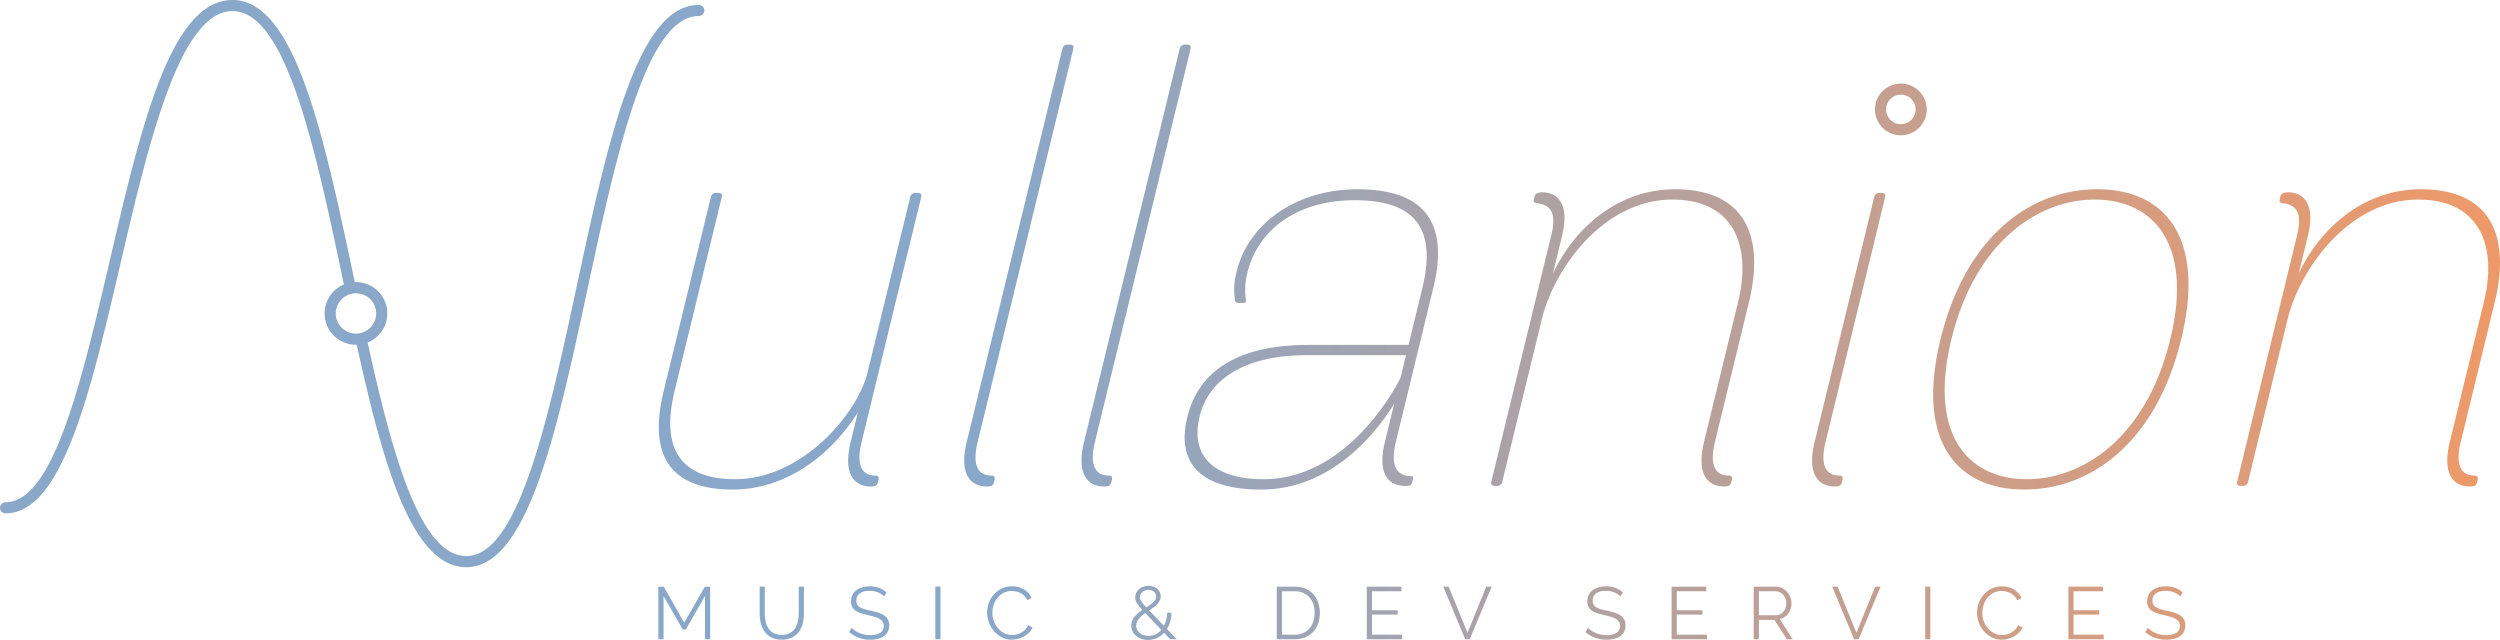 <svg xmlns="http://www.w3.org/2000/svg" xmlns:xlink="http://www.w3.org/1999/xlink" width="337.572" height="86.417" viewBox="0 0 337.572 86.417">
  <defs>
    <linearGradient id="a" x1="341.205" y1="43.209" x2="71.229" y2="43.209" gradientUnits="userSpaceOnUse">
      <stop offset="0" stop-color="#f09967"/>
      <stop offset="0.768" stop-color="#89a7c8"/>
    </linearGradient>
  </defs>
  <path d="M47.905,38.108a4.2,4.2,0,0,0-1.468.311C42.621,20.263,38.672,1.5,31.391,1.5c-7.175,0-11.4,18.138-15.134,34.141C12.219,52.96,8.4,69.318.75,69.318a.75.75,0,0,1,0-1.5c6.465,0,10.318-16.531,14.046-32.517C19.028,17.147,23.025,0,31.391,0,39.888,0,43.784,18.506,47.905,38.108ZM94.356,2.165a.75.75,0,0,0,0-1.5C86.044.665,82.092,19.043,77.907,38.5c-3.868,17.987-7.868,36.587-14.942,36.587-6.2,0-9.982-13.6-13.325-28.847a4.186,4.186,0,0,1-1.471.3c3.575,16.325,7.48,30.046,14.8,30.046,8.286,0,12.231-18.347,16.409-37.772C83.249,20.8,87.256,2.165,94.356,2.165Zm29.589,23.883h-.328a.692.692,0,0,0-.715.575l-5.771,23.72c-1.338,5.5-8.829,14.363-17.858,14.363-6.484,0-10.3-3.2-8.185-11.9l6.37-26.183c.08-.328-.024-.575-.434-.575H96.7a.691.691,0,0,0-.714.575l-6.37,26.183c-2.4,9.848,2.018,13.3,9.323,13.3,7.222,0,13.285-4.678,16.9-10.424l-.979,4.022c-1.078,4.432.595,5.991,2.729,5.991.493,0,.841-.082.96-.574l.08-.328c.1-.411-.106-.575-.435-.575-1.805,0-2.615-1.4-1.856-4.514l8.048-33.077C124.459,26.3,124.355,26.048,123.945,26.048ZM144.492,6.021h-.328a.692.692,0,0,0-.714.575L130.53,59.7c-1.078,4.432.594,5.991,2.728,5.991.492,0,.841-.082.961-.574l.08-.328c.1-.411-.107-.575-.435-.575-1.806,0-2.615-1.4-1.857-4.514l12.92-53.1C145.007,6.268,144.9,6.021,144.492,6.021ZM149.7,64.214c-1.806,0-2.615-1.4-1.857-4.514l12.92-53.1c.08-.328-.025-.575-.435-.575H160a.692.692,0,0,0-.714.575L146.37,59.7c-1.078,4.432.594,5.991,2.728,5.991.492,0,.841-.082.961-.574l.079-.328C150.239,64.378,150.032,64.214,149.7,64.214Zm43.842-25.361L188.474,59.7c-.758,3.118.051,4.514,2,4.6.328,0,.39.082.311.41l-.1.411c-.12.492-.448.492-.941.492-2.134,0-3.827-1.477-2.748-5.909l1.258-5.171c-2.822,4.514-8.807,11.573-18,11.573-7.879,0-11.493-3.366-9.935-9.767,1.478-6.074,6.562-9.768,16.411-9.768h13.461l1.877-7.714c2.017-8.291-1.311-11.82-9.108-11.82-7.961,0-13.145,4.1-14.523,9.768a9.51,9.51,0,0,0-.223,3.611c.065.41-.038.492-.366.492h-.492c-.41,0-.555-.082-.619-.492a9.283,9.283,0,0,1,.282-3.858c1.478-6.074,7.683-11,16.3-11C192.021,25.556,195.763,29.742,193.546,38.853Zm-3.694,9.11h-13.46c-7.88,0-13.113,2.955-14.411,8.29s1.965,8.453,8.614,8.453C182.578,64.706,189.113,51,189.113,51Zm46.324-7.223c2.037-8.372-.163-15.184-10.012-15.184-7.716,0-13.59,5.253-16.483,11.409l1.258-5.171c1.038-4.269-.634-5.828-2.686-5.828-.574,0-.943.164-1.043.575l-.1.41c-.1.41.291.492.455.492,2.239.246,2.5,1.888,1.9,4.351l-8.087,33.241c-.08.328.025.574.435.574h.328a.691.691,0,0,0,.715-.574l5.331-21.915c1.678-6.894,8.366-16.169,17.641-16.169,8.372,0,10.692,6.32,8.875,13.789L230.086,59.7c-1.078,4.432.594,5.991,2.728,5.991.493,0,.841-.082.96-.574l.08-.328c.1-.411-.106-.575-.434-.575-1.806,0-2.616-1.4-1.857-4.514Zm17.936-14.692h-.329a.692.692,0,0,0-.714.575L245.021,59.7c-1.078,4.432.6,5.991,2.729,5.991.492,0,.84-.082.96-.574l.08-.328c.1-.411-.106-.575-.435-.575-1.8,0-2.615-1.4-1.856-4.514l8.047-33.077C254.626,26.3,254.522,26.048,254.112,26.048Zm40.411,19.781C291.188,59.536,282.532,66.1,273.339,66.1s-14.653-6.566-11.319-20.273S274.011,25.556,283.2,25.556,297.858,32.122,294.523,45.829ZM282.864,26.951c-7.715,0-16.171,5.745-19.367,18.878s2.466,18.877,10.182,18.877,16.171-5.745,19.366-18.877S290.579,26.951,282.864,26.951ZM336.879,40.74c2.037-8.372-.163-15.184-10.012-15.184-7.716,0-13.59,5.253-16.483,11.409l1.258-5.171c1.038-4.269-.634-5.828-2.686-5.828-.574,0-.943.164-1.043.575l-.1.41c-.1.41.291.492.455.492,2.239.246,2.5,1.888,1.9,4.351l-8.087,33.241c-.08.328.025.574.435.574h.328a.691.691,0,0,0,.715-.574l5.331-21.915c1.678-6.894,8.366-16.169,17.641-16.169,8.372,0,10.692,6.32,8.875,13.789L330.789,59.7c-1.078,4.432.594,5.991,2.729,5.991.492,0,.84-.082.96-.574l.079-.328c.1-.411-.106-.575-.434-.575-1.806,0-2.615-1.4-1.857-4.514Zm-292.3,1.583A3.472,3.472,0,0,1,46.6,39.176l-.153-.727-.006-.03a4.229,4.229,0,0,0,1.625,8.134c.037,0,.071-.01.107-.011-.054-.248-.109-.5-.163-.744A3.477,3.477,0,0,1,44.582,42.323Zm3.478-3.481h0A3.477,3.477,0,0,1,49.478,45.5c.053.249.108.5.162.744a4.226,4.226,0,0,0-1.578-8.149c-.053,0-.1.014-.157.016l.007.032C47.961,38.374,48.011,38.608,48.06,38.842Zm-1.464.334a3.466,3.466,0,0,1,1.464-.334c-.049-.234-.1-.468-.148-.7l-.007-.032a4.2,4.2,0,0,0-1.468.311l.006.03ZM49.478,45.5a3.452,3.452,0,0,1-1.415.306c-.02,0-.038,0-.057,0,.054.249.109.5.163.744a4.186,4.186,0,0,0,1.471-.3C49.586,45.994,49.531,45.746,49.478,45.5Zm-4.146-3.174a2.722,2.722,0,0,1,1.425-2.384c-.054-.254-.107-.508-.161-.763a3.472,3.472,0,0,0,1.41,6.622c-.055-.255-.11-.512-.166-.767A2.725,2.725,0,0,1,45.332,42.323Zm6.211,0a3.48,3.48,0,0,0-3.48-3.481h0c.054.256.107.511.161.766a2.714,2.714,0,0,1,1.091,5.128c.055.255.11.508.166.761A3.476,3.476,0,0,0,51.543,42.323Zm-3.481,2.73c-.076,0-.147-.016-.222-.022.056.255.111.512.166.767.019,0,.037,0,.057,0a3.452,3.452,0,0,0,1.415-.306c-.056-.253-.111-.506-.166-.761A2.692,2.692,0,0,1,48.062,45.053Zm0-5.461c.055,0,.105.013.159.016-.054-.255-.107-.51-.161-.766a3.466,3.466,0,0,0-1.464.334c.054.255.107.509.161.763A2.7,2.7,0,0,1,48.062,39.592Zm212.1-24.819a3.492,3.492,0,1,1-3.492-3.492A3.5,3.5,0,0,1,260.164,14.773Zm-.749,0a2.743,2.743,0,1,0-2.743,2.742A2.743,2.743,0,0,0,259.415,14.774Zm0,0a2.743,2.743,0,1,1-2.743-2.743A2.743,2.743,0,0,1,259.415,14.774Zm-.751,0a1.992,1.992,0,1,0-1.992,1.993A1.994,1.994,0,0,0,258.664,14.773ZM92.393,84.077l-2.77-4.86H88.9v7.1h.7v-5.83L92.192,85H92.6l2.589-4.511v5.83h.7v-7.1h-.71Zm15.46-1.28a5.491,5.491,0,0,1-.106,1.07,2.7,2.7,0,0,1-.37.945,2.013,2.013,0,0,1-.71.67,2.555,2.555,0,0,1-2.215,0,2,2,0,0,1-.7-.66,2.718,2.718,0,0,1-.375-.94,5.366,5.366,0,0,1-.109-1.09v-3.58h-.691V82.8a5.7,5.7,0,0,0,.151,1.32,3.23,3.23,0,0,0,.5,1.14,2.565,2.565,0,0,0,.924.8,2.982,2.982,0,0,0,1.415.305,3.032,3.032,0,0,0,1.39-.29,2.535,2.535,0,0,0,.925-.78,3.26,3.26,0,0,0,.516-1.134,5.7,5.7,0,0,0,.159-1.366v-3.58h-.7Zm11.55.315a2.942,2.942,0,0,0-.775-.375,9.662,9.662,0,0,0-1.025-.27q-.51-.109-.885-.219a2.512,2.512,0,0,1-.615-.261,1,1,0,0,1-.355-.355,1.058,1.058,0,0,1-.115-.525,1.182,1.182,0,0,1,.43-.964,2.141,2.141,0,0,1,1.37-.355,2.908,2.908,0,0,1,1.14.21,2.158,2.158,0,0,1,.8.549l.34-.56a3.432,3.432,0,0,0-1-.6,3.491,3.491,0,0,0-1.265-.215,3.608,3.608,0,0,0-1.02.135,2.507,2.507,0,0,0-.8.39,1.723,1.723,0,0,0-.525.641,2,2,0,0,0-.185.875,1.632,1.632,0,0,0,.145.725,1.373,1.373,0,0,0,.435.5,2.671,2.671,0,0,0,.71.35q.42.14.98.27c.353.079.664.159.93.239a2.821,2.821,0,0,1,.67.286,1.158,1.158,0,0,1,.405.389,1.066,1.066,0,0,1,.135.555,1.023,1.023,0,0,1-.475.925,2.438,2.438,0,0,1-1.325.305,3.994,3.994,0,0,1-.78-.074,3.827,3.827,0,0,1-.695-.211,3.3,3.3,0,0,1-.59-.315,2.694,2.694,0,0,1-.455-.38l-.35.57a4.232,4.232,0,0,0,2.85,1.03,4.314,4.314,0,0,0,1.03-.115,2.348,2.348,0,0,0,.81-.355,1.7,1.7,0,0,0,.53-.6,1.8,1.8,0,0,0,.19-.85,1.7,1.7,0,0,0-.17-.8A1.568,1.568,0,0,0,119.4,83.112Zm6.889,3.2h.7v-7.1h-.7Zm12.141-1.295a2.609,2.609,0,0,1-.545.411,2.364,2.364,0,0,1-.611.239,2.645,2.645,0,0,1-.614.076,2.3,2.3,0,0,1-1.056-.246,2.676,2.676,0,0,1-.839-.66,3.184,3.184,0,0,1-.56-.955,3.147,3.147,0,0,1-.205-1.13,3.447,3.447,0,0,1,.17-1.065,2.933,2.933,0,0,1,.5-.944,2.593,2.593,0,0,1,.825-.681,2.376,2.376,0,0,1,1.13-.259,2.747,2.747,0,0,1,.59.065,2.208,2.208,0,0,1,.58.214,2.342,2.342,0,0,1,.525.391,2.106,2.106,0,0,1,.415.589l.55-.339a2.625,2.625,0,0,0-1-1.121,2.968,2.968,0,0,0-1.625-.43,3.155,3.155,0,0,0-1.43.315,3.358,3.358,0,0,0-1.06.816,3.545,3.545,0,0,0-.656,1.134,3.824,3.824,0,0,0-.224,1.275,3.785,3.785,0,0,0,.245,1.335,3.864,3.864,0,0,0,.684,1.17,3.526,3.526,0,0,0,1.051.836,2.841,2.841,0,0,0,1.34.319,3.337,3.337,0,0,0,.835-.109,3.471,3.471,0,0,0,.805-.321,3.146,3.146,0,0,0,.69-.514,2.206,2.206,0,0,0,.48-.705l-.58-.3A2.113,2.113,0,0,1,138.433,85.022Zm19.139-.084,1.33,1.379H158l-.82-.859a3.154,3.154,0,0,1-.965.7,2.881,2.881,0,0,1-2.07.114,2.2,2.2,0,0,1-.72-.395,1.918,1.918,0,0,1-.485-.61,1.708,1.708,0,0,1-.18-.785,1.765,1.765,0,0,1,.12-.66,2.09,2.09,0,0,1,.33-.555,3.48,3.48,0,0,1,.48-.475q.27-.219.57-.42c-.18-.193-.331-.366-.455-.52a3.784,3.784,0,0,1-.3-.424,1.623,1.623,0,0,1-.165-.375,1.393,1.393,0,0,1-.05-.37,1.42,1.42,0,0,1,.135-.616,1.511,1.511,0,0,1,.375-.5,1.784,1.784,0,0,1,.565-.329,2,2,0,0,1,.705-.121,2.031,2.031,0,0,1,.65.1,1.62,1.62,0,0,1,.525.284,1.349,1.349,0,0,1,.355.446,1.325,1.325,0,0,1,0,1.134,2.087,2.087,0,0,1-.335.485,3.529,3.529,0,0,1-.49.441q-.279.208-.6.42l1.99,2.08a3.81,3.81,0,0,0,.315-.826,3.748,3.748,0,0,0,.115-.935h.58a4.59,4.59,0,0,1-.165,1.17A3.837,3.837,0,0,1,157.572,84.938Zm-3.215-3.4q.165.206.435.485a7.372,7.372,0,0,0,.945-.715,1.015,1.015,0,0,0,.365-.765.81.81,0,0,0-.29-.64,1.1,1.1,0,0,0-.74-.25,1.288,1.288,0,0,0-.46.08,1.158,1.158,0,0,0-.365.221,1,1,0,0,0-.24.319.9.9,0,0,0-.085.39.86.86,0,0,0,.035.24,1.081,1.081,0,0,0,.135.276A4.17,4.17,0,0,0,154.357,81.542Zm2.445,3.516-2.15-2.27a4.714,4.714,0,0,0-.88.774,1.4,1.4,0,0,0-.35.945,1.167,1.167,0,0,0,.145.585,1.342,1.342,0,0,0,.385.43,1.669,1.669,0,0,0,.54.26,2.218,2.218,0,0,0,.61.085,2.065,2.065,0,0,0,.94-.215A2.46,2.46,0,0,0,156.8,85.058ZM178,81.382a4.333,4.333,0,0,1,.215,1.375,4.231,4.231,0,0,1-.24,1.465,3.185,3.185,0,0,1-.685,1.12,3.057,3.057,0,0,1-1.07.72,3.691,3.691,0,0,1-1.405.255H172.4v-7.1h2.411a3.653,3.653,0,0,1,1.485.281,3.018,3.018,0,0,1,1.059.759A3.19,3.19,0,0,1,178,81.382Zm-.485,1.375a3.659,3.659,0,0,0-.18-1.174,2.657,2.657,0,0,0-.525-.926,2.362,2.362,0,0,0-.845-.6,2.9,2.9,0,0,0-1.15-.215H173.1V85.7h1.71a2.823,2.823,0,0,0,1.165-.225,2.367,2.367,0,0,0,.844-.619,2.7,2.7,0,0,0,.516-.931A3.744,3.744,0,0,0,177.512,82.757Zm7.74.23h3.47V82.4h-3.47v-2.56h3.98v-.62h-4.68v7.1h4.77V85.7h-4.07Zm12.9,2.46-2.54-6.23h-.73l2.96,7.1h.61l2.96-7.1h-.73Zm20.67-2.335a2.942,2.942,0,0,0-.775-.375,9.62,9.62,0,0,0-1.026-.27q-.508-.109-.884-.219a2.538,2.538,0,0,1-.616-.261,1,1,0,0,1-.354-.355,1.058,1.058,0,0,1-.115-.525,1.182,1.182,0,0,1,.43-.964,2.141,2.141,0,0,1,1.37-.355,2.908,2.908,0,0,1,1.14.21,2.158,2.158,0,0,1,.8.549l.34-.56a3.432,3.432,0,0,0-1-.6,3.491,3.491,0,0,0-1.265-.215,3.608,3.608,0,0,0-1.02.135,2.507,2.507,0,0,0-.8.39,1.723,1.723,0,0,0-.525.641,2,2,0,0,0-.185.875,1.632,1.632,0,0,0,.145.725,1.373,1.373,0,0,0,.435.5,2.656,2.656,0,0,0,.71.35q.42.14.98.27c.353.079.664.159.93.239a2.839,2.839,0,0,1,.67.286,1.158,1.158,0,0,1,.405.389,1.066,1.066,0,0,1,.135.555,1.023,1.023,0,0,1-.475.925,2.438,2.438,0,0,1-1.325.305,3.994,3.994,0,0,1-.78-.074,3.827,3.827,0,0,1-.695-.211,3.3,3.3,0,0,1-.59-.315,2.694,2.694,0,0,1-.455-.38l-.35.57a4.232,4.232,0,0,0,2.85,1.03,4.314,4.314,0,0,0,1.03-.115,2.348,2.348,0,0,0,.81-.355,1.7,1.7,0,0,0,.53-.6,1.8,1.8,0,0,0,.19-.85,1.7,1.7,0,0,0-.17-.8A1.568,1.568,0,0,0,218.822,83.112Zm7.589-.125h3.47V82.4h-3.47v-2.56h3.981v-.62h-4.681v7.1h4.77V85.7h-4.07Zm13.91.59,1.741,2.74h-.791L239.6,83.7h-2.1v2.62h-.7v-7.1h3a1.831,1.831,0,0,1,.845.2,2.237,2.237,0,0,1,.666.509,2.35,2.35,0,0,1,.434.715,2.214,2.214,0,0,1,.155.81,2.414,2.414,0,0,1-.115.745,2.3,2.3,0,0,1-.32.641,1.943,1.943,0,0,1-.5.479A1.737,1.737,0,0,1,240.321,83.577Zm-.5-.5a1.191,1.191,0,0,0,.565-.135,1.327,1.327,0,0,0,.435-.365,1.8,1.8,0,0,0,.281-.519,1.881,1.881,0,0,0,.1-.611,1.665,1.665,0,0,0-.115-.614,1.69,1.69,0,0,0-.31-.516,1.491,1.491,0,0,0-.46-.35,1.253,1.253,0,0,0-.555-.13H237.5v3.24Zm10.851,2.37-2.54-6.23H247.4l2.96,7.1h.611l2.96-7.1H253.2Zm9.279.87h.7v-7.1h-.7Zm12.14-1.295a2.609,2.609,0,0,1-.545.411,2.358,2.358,0,0,1-.61.239,2.653,2.653,0,0,1-.615.076,2.3,2.3,0,0,1-1.055-.246,2.669,2.669,0,0,1-.84-.66,3.184,3.184,0,0,1-.56-.955,3.147,3.147,0,0,1-.2-1.13,3.447,3.447,0,0,1,.17-1.065,2.933,2.933,0,0,1,.5-.944,2.6,2.6,0,0,1,.825-.681,2.376,2.376,0,0,1,1.13-.259,2.741,2.741,0,0,1,.59.065,2.208,2.208,0,0,1,.58.214,2.342,2.342,0,0,1,.525.391,2.106,2.106,0,0,1,.415.589l.55-.339a2.625,2.625,0,0,0-1-1.121,2.968,2.968,0,0,0-1.625-.43,3.155,3.155,0,0,0-1.43.315,3.358,3.358,0,0,0-1.06.816,3.542,3.542,0,0,0-.655,1.134,3.743,3.743,0,0,0,.02,2.61,3.867,3.867,0,0,0,.685,1.17,3.522,3.522,0,0,0,1.05.836,2.843,2.843,0,0,0,1.34.319,3.331,3.331,0,0,0,.835-.109,3.471,3.471,0,0,0,.805-.321,3.146,3.146,0,0,0,.69-.514,2.19,2.19,0,0,0,.48-.705l-.58-.3A2.113,2.113,0,0,1,272.091,85.022Zm7.9-2.035h3.47V82.4h-3.47v-2.56h3.981v-.62h-4.681v7.1h4.771V85.7h-4.071Zm14.42.125a2.958,2.958,0,0,0-.775-.375,9.62,9.62,0,0,0-1.026-.27q-.509-.109-.884-.219a2.538,2.538,0,0,1-.616-.261,1,1,0,0,1-.354-.355,1.058,1.058,0,0,1-.115-.525,1.182,1.182,0,0,1,.43-.964,2.136,2.136,0,0,1,1.369-.355,2.909,2.909,0,0,1,1.141.21,2.158,2.158,0,0,1,.8.549l.34-.56a3.432,3.432,0,0,0-1-.6,3.491,3.491,0,0,0-1.265-.215,3.608,3.608,0,0,0-1.02.135,2.5,2.5,0,0,0-.8.39,1.725,1.725,0,0,0-.526.641,2,2,0,0,0-.184.875,1.647,1.647,0,0,0,.144.725,1.386,1.386,0,0,0,.436.5,2.656,2.656,0,0,0,.71.35q.42.14.979.27.531.118.931.239a2.839,2.839,0,0,1,.67.286,1.167,1.167,0,0,1,.405.389,1.066,1.066,0,0,1,.135.555,1.021,1.021,0,0,1-.476.925,2.432,2.432,0,0,1-1.324.305,3.994,3.994,0,0,1-.78-.074,3.8,3.8,0,0,1-.695-.211,3.3,3.3,0,0,1-.59-.315,2.694,2.694,0,0,1-.455-.38l-.35.57a4.232,4.232,0,0,0,2.85,1.03,4.314,4.314,0,0,0,1.03-.115,2.357,2.357,0,0,0,.81-.355,1.7,1.7,0,0,0,.53-.6,1.8,1.8,0,0,0,.19-.85,1.687,1.687,0,0,0-.171-.8A1.555,1.555,0,0,0,294.411,83.112Z" fill="url(#a)"/>
</svg>
